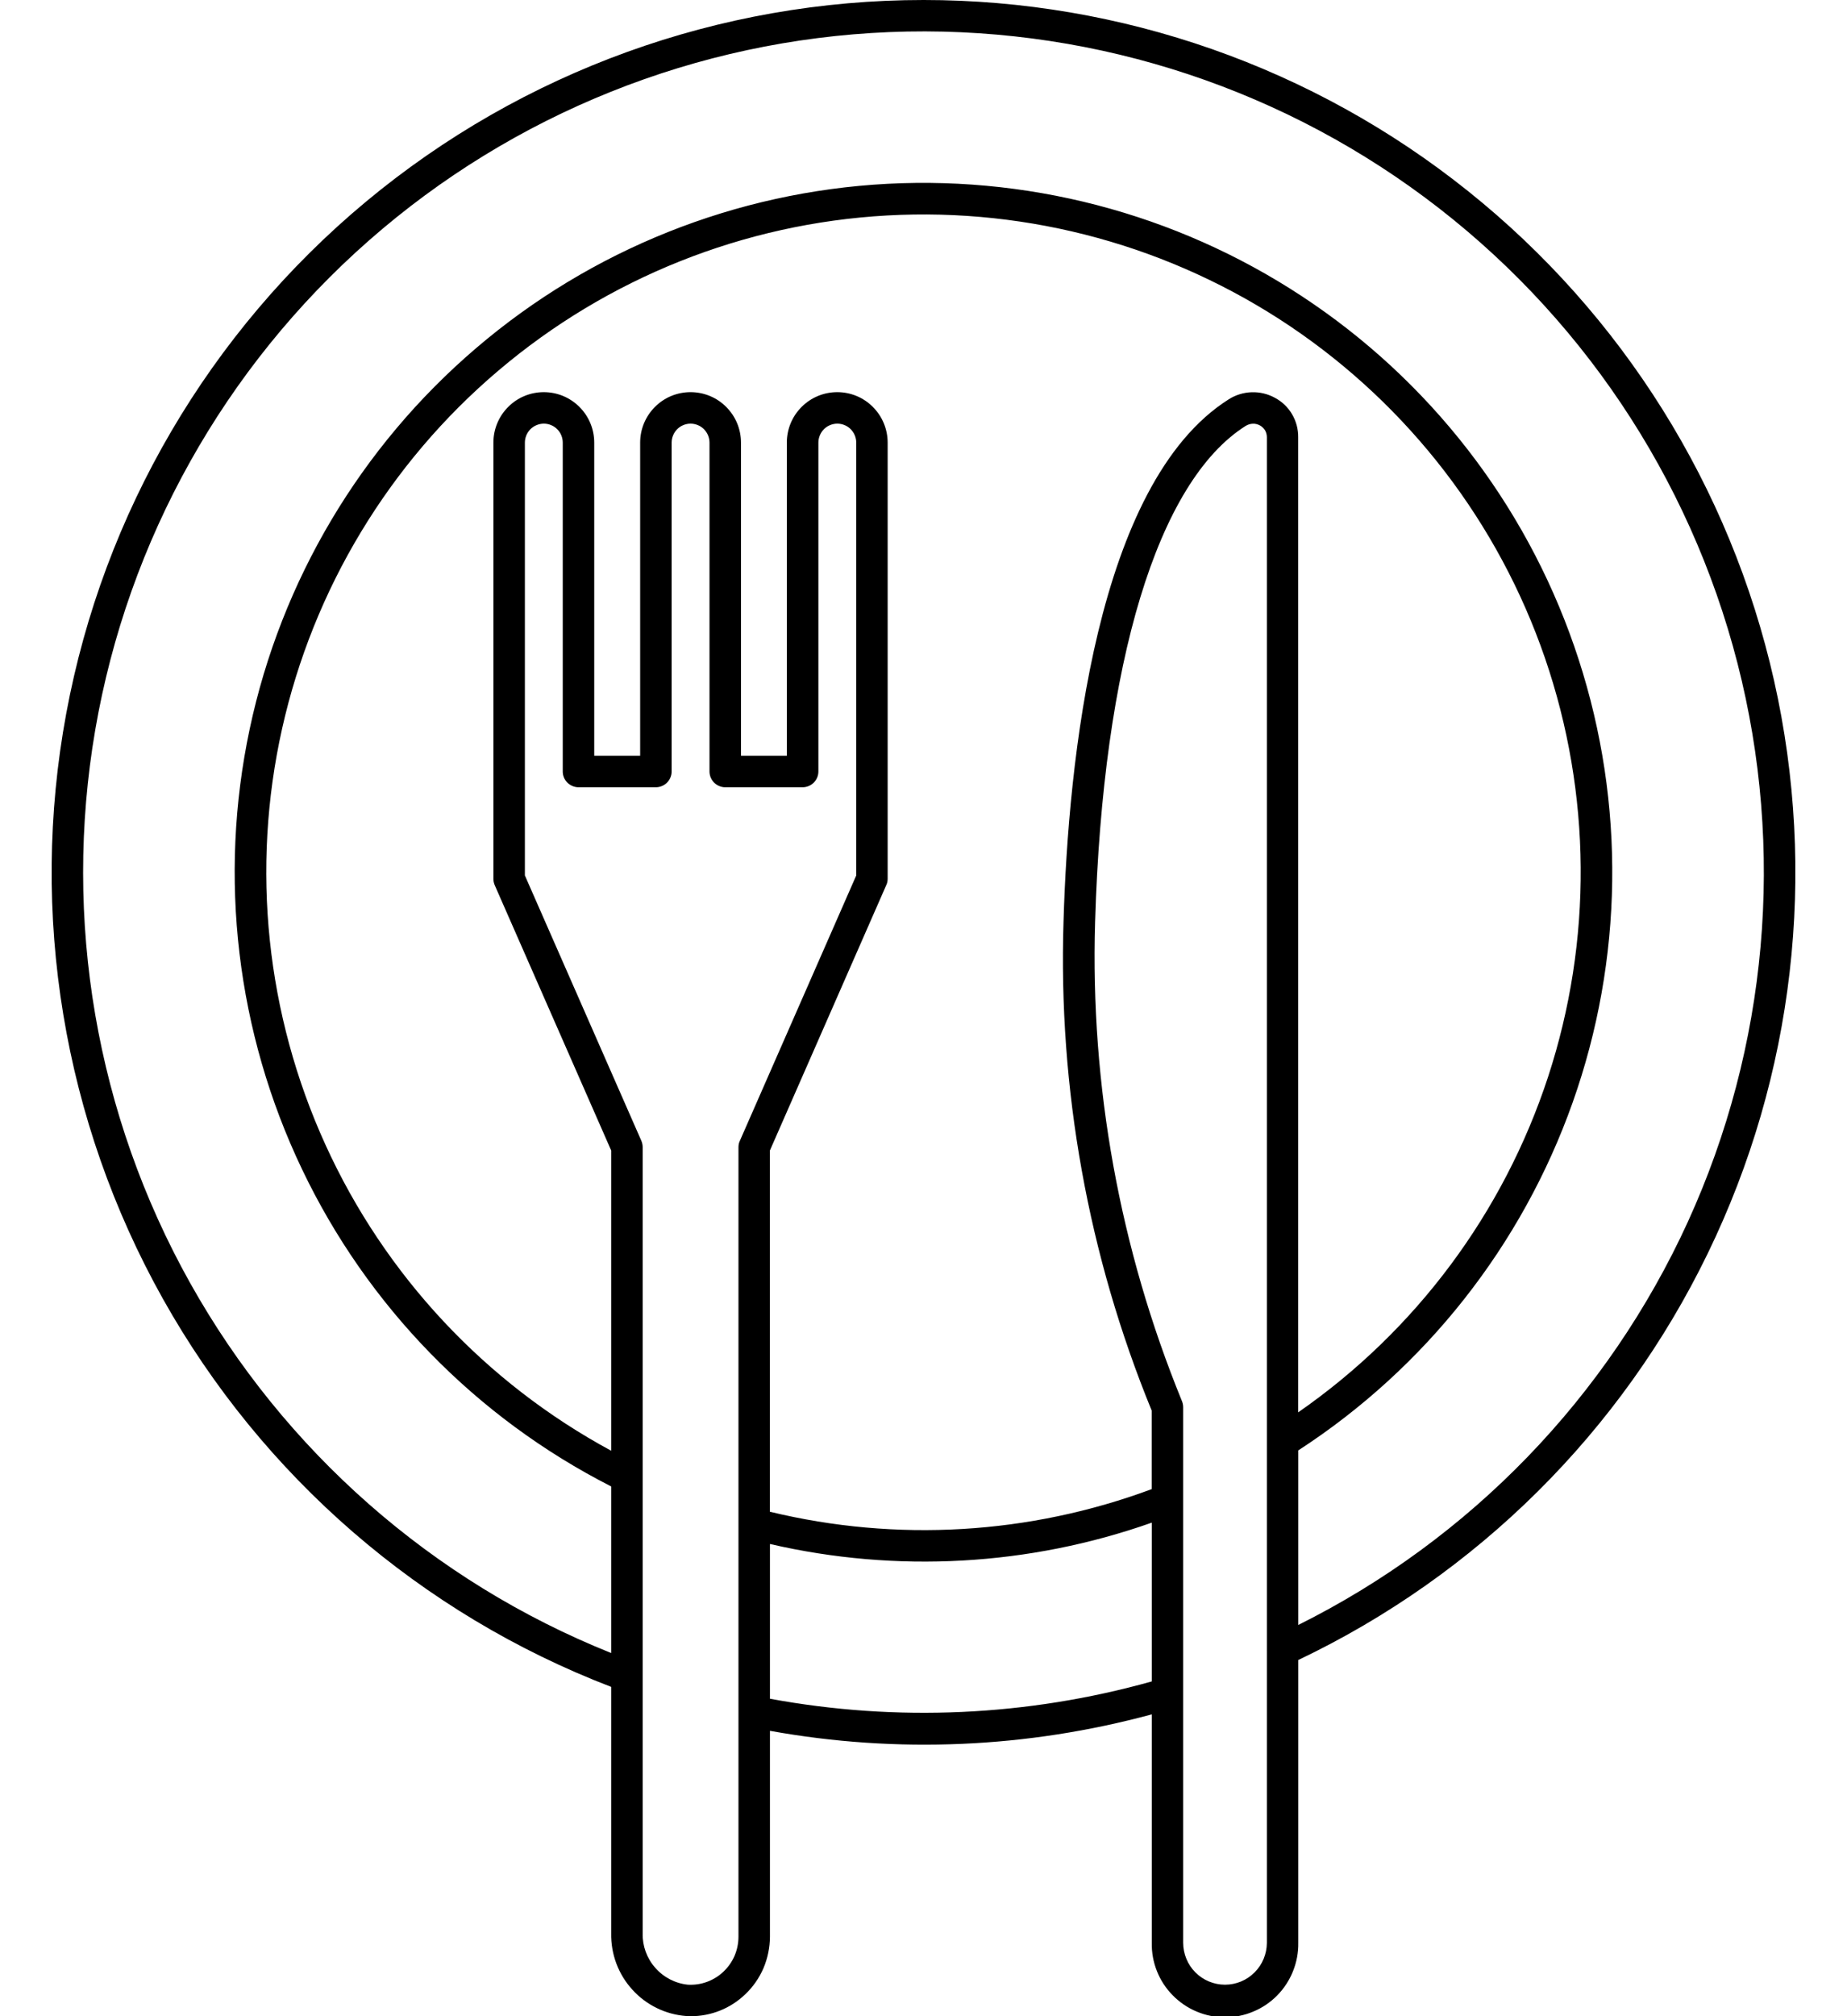 <svg width="22" height="24" viewBox="0 0 22 24" fill="none" xmlns="http://www.w3.org/2000/svg">
<path d="M11.001 6.67206e-08C8.575 -0 6.225 0.849 4.36 2.4C2.494 3.952 1.231 6.107 0.789 8.493C0.347 10.878 0.754 13.343 1.94 15.46C3.126 17.576 5.015 19.211 7.28 20.08V23.012C7.275 23.259 7.364 23.5 7.531 23.683C7.697 23.867 7.928 23.98 8.175 23.998C8.192 23.998 8.209 24 8.226 24C8.468 24.001 8.701 23.908 8.876 23.74C8.969 23.652 9.043 23.546 9.094 23.428C9.144 23.31 9.17 23.183 9.171 23.055V20.603C10.682 20.876 12.236 20.809 13.719 20.407V23.127C13.717 23.243 13.738 23.358 13.781 23.465C13.824 23.573 13.888 23.67 13.97 23.753C14.051 23.835 14.148 23.901 14.254 23.945C14.361 23.99 14.476 24.013 14.591 24.013C14.707 24.013 14.822 23.99 14.928 23.945C15.035 23.901 15.132 23.835 15.213 23.753C15.294 23.67 15.358 23.573 15.401 23.465C15.444 23.358 15.466 23.243 15.464 23.127V19.76C17.592 18.747 19.312 17.041 20.341 14.921C21.371 12.802 21.649 10.395 21.13 8.096C20.611 5.798 19.325 3.744 17.484 2.273C15.644 0.801 13.357 -6.72197e-05 11.001 6.67206e-08ZM15.187 4.736C15.102 4.689 15.007 4.666 14.909 4.669C14.813 4.672 14.718 4.701 14.636 4.753C13.055 5.752 12.724 9.073 12.668 10.963C12.604 12.958 12.961 14.944 13.718 16.791V17.726C12.262 18.267 10.679 18.36 9.17 17.995V13.696L10.557 10.535C10.568 10.512 10.573 10.486 10.573 10.46V5.269C10.573 5.109 10.51 4.957 10.397 4.844C10.285 4.731 10.132 4.668 9.973 4.668C9.813 4.668 9.661 4.731 9.548 4.844C9.435 4.957 9.372 5.109 9.372 5.269V8.996H8.826V5.269C8.826 5.109 8.763 4.957 8.65 4.844C8.538 4.731 8.385 4.668 8.225 4.668C8.066 4.668 7.913 4.731 7.801 4.844C7.688 4.957 7.625 5.109 7.625 5.269V8.996H7.078V5.269C7.078 5.109 7.015 4.957 6.902 4.844C6.789 4.731 6.637 4.668 6.477 4.668C6.318 4.668 6.165 4.731 6.053 4.844C5.94 4.957 5.877 5.109 5.877 5.269V10.46C5.877 10.486 5.882 10.511 5.892 10.535L7.28 13.695V17.269C5.78 16.459 4.585 15.181 3.878 13.63C3.17 12.078 2.988 10.338 3.36 8.674C3.732 7.011 4.636 5.513 5.937 4.411C7.237 3.308 8.862 2.66 10.564 2.565C12.266 2.47 13.953 2.933 15.368 3.884C16.783 4.836 17.849 6.223 18.403 7.835C18.957 9.448 18.97 11.197 18.44 12.817C17.909 14.437 16.864 15.84 15.463 16.812V5.204C15.464 5.108 15.439 5.014 15.39 4.931C15.342 4.849 15.272 4.781 15.187 4.736ZM8.796 23.054C8.796 23.132 8.78 23.209 8.75 23.28C8.719 23.352 8.674 23.416 8.618 23.469C8.562 23.523 8.495 23.564 8.422 23.591C8.349 23.618 8.272 23.629 8.194 23.625C8.044 23.61 7.905 23.538 7.805 23.424C7.705 23.311 7.651 23.164 7.655 23.013V13.656C7.655 13.631 7.65 13.605 7.64 13.581L6.252 10.421V5.269C6.252 5.209 6.276 5.152 6.318 5.109C6.361 5.067 6.418 5.043 6.478 5.043C6.538 5.043 6.595 5.067 6.637 5.109C6.68 5.152 6.703 5.209 6.703 5.269V9.184C6.703 9.233 6.723 9.281 6.758 9.316C6.794 9.351 6.841 9.371 6.891 9.371H7.812C7.862 9.371 7.91 9.351 7.945 9.316C7.98 9.281 8 9.233 8 9.184V5.269C8 5.209 8.024 5.152 8.066 5.109C8.108 5.067 8.166 5.043 8.225 5.043C8.285 5.043 8.343 5.067 8.385 5.109C8.427 5.152 8.451 5.209 8.451 5.269V9.184C8.451 9.233 8.471 9.281 8.506 9.316C8.541 9.351 8.589 9.371 8.638 9.371H9.56C9.61 9.371 9.658 9.351 9.693 9.316C9.728 9.281 9.748 9.233 9.748 9.184V5.269C9.748 5.209 9.772 5.152 9.814 5.109C9.856 5.067 9.914 5.043 9.974 5.043C10.033 5.043 10.091 5.067 10.133 5.109C10.175 5.152 10.199 5.209 10.199 5.269V10.421L8.812 13.581C8.801 13.604 8.796 13.63 8.796 13.656L8.796 23.054ZM9.171 20.221V18.379C10.68 18.728 12.258 18.64 13.719 18.125V20.015C12.238 20.43 10.683 20.5 9.171 20.221ZM14.591 23.625C14.459 23.625 14.332 23.572 14.239 23.479C14.146 23.386 14.094 23.259 14.093 23.127V16.751C14.093 16.723 14.087 16.697 14.076 16.672C13.338 14.865 12.986 12.925 13.044 10.974C13.136 7.884 13.79 5.732 14.837 5.07C14.863 5.054 14.892 5.045 14.921 5.044C14.951 5.042 14.981 5.05 15.007 5.064C15.032 5.078 15.053 5.098 15.068 5.122C15.082 5.147 15.09 5.175 15.09 5.204V19.646C15.089 19.648 15.089 19.649 15.09 19.651V23.127C15.089 23.259 15.037 23.386 14.943 23.479C14.85 23.573 14.723 23.625 14.591 23.625ZM15.464 19.343V17.265C16.98 16.282 18.128 14.826 18.732 13.124C19.336 11.421 19.361 9.567 18.803 7.848C18.246 6.13 17.137 4.644 15.648 3.621C14.159 2.597 12.374 2.094 10.57 2.188C8.766 2.283 7.044 2.97 5.671 4.144C4.297 5.317 3.349 6.911 2.974 8.678C2.599 10.445 2.818 12.287 3.597 13.917C4.375 15.547 5.67 16.875 7.28 17.694V19.677C5.153 18.826 3.383 17.27 2.264 15.271C1.145 13.271 0.747 10.949 1.134 8.691C1.522 6.433 2.672 4.376 4.393 2.864C6.114 1.352 8.302 0.476 10.591 0.382C12.881 0.289 15.133 0.984 16.971 2.35C18.81 3.717 20.124 5.673 20.695 7.893C21.265 10.111 21.056 12.459 20.105 14.543C19.152 16.627 17.515 18.321 15.464 19.343Z" fill="black"/>
</svg>
